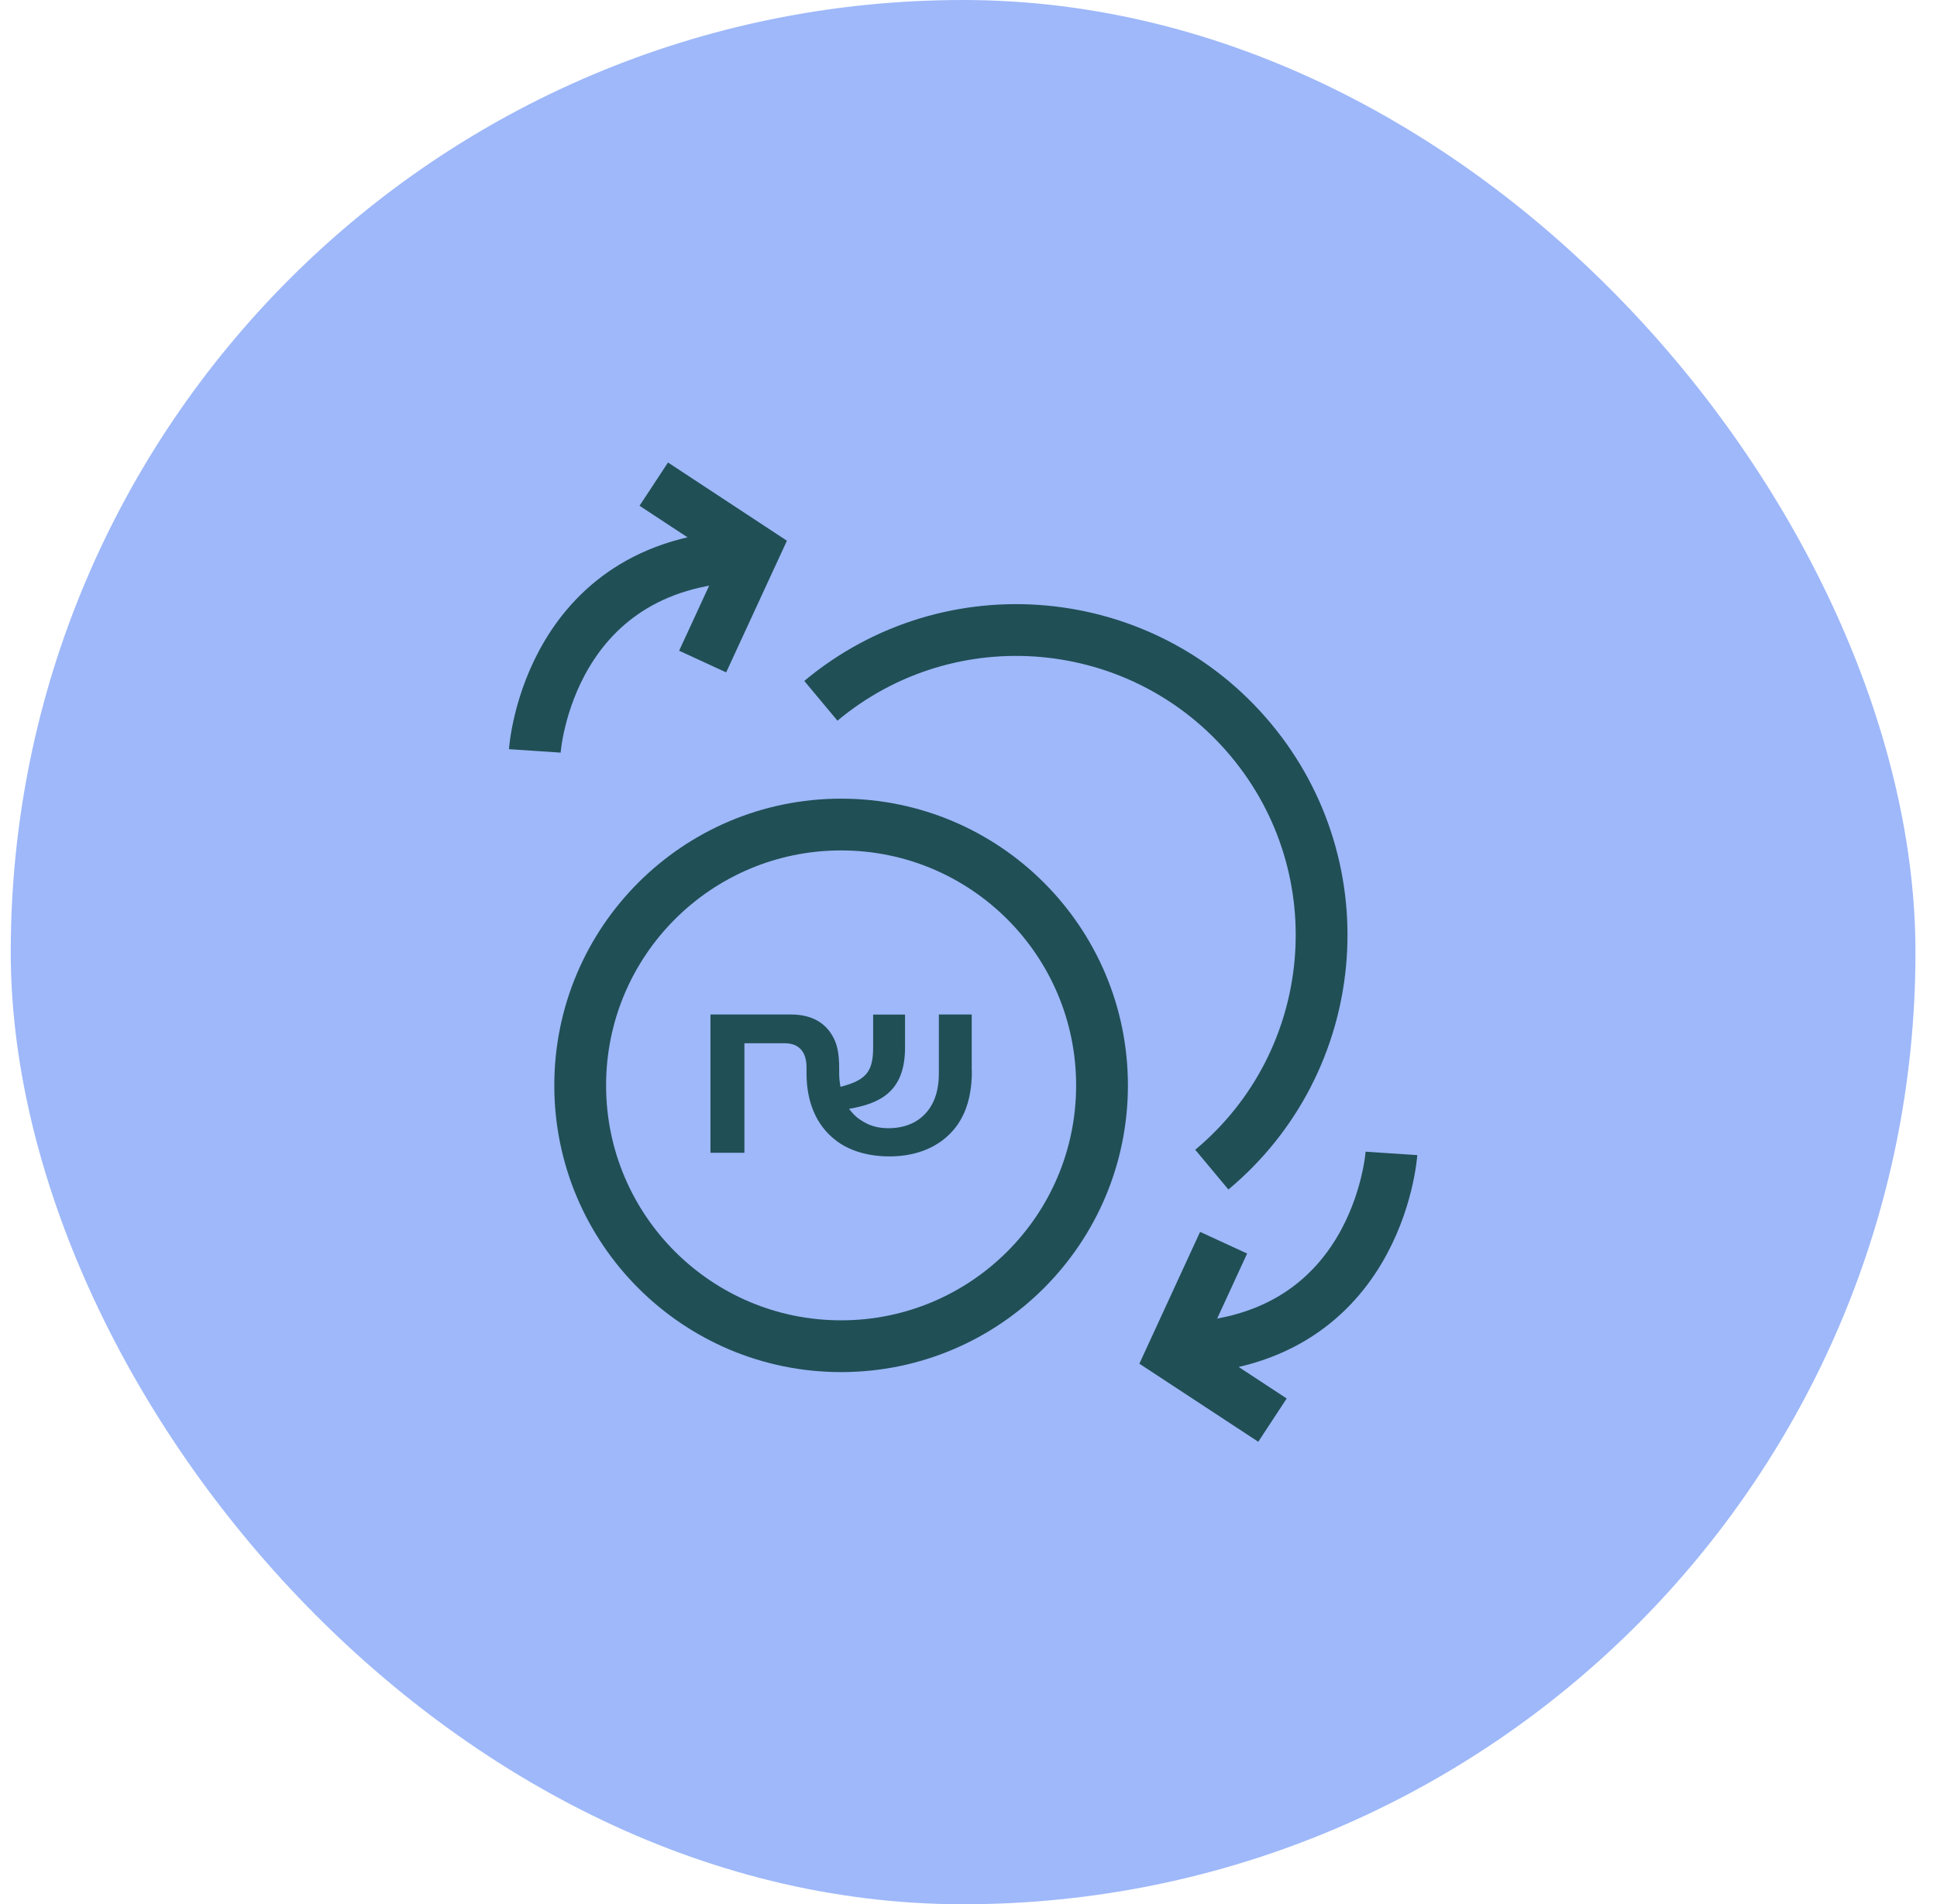 <svg width="60" height="59" viewBox="0 0 60 59" fill="none" xmlns="http://www.w3.org/2000/svg">
<rect x="0.333" width="59" height="59" rx="29.5" fill="#9EB8F9"/>
<path d="M26.054 41.71C30.517 41.71 34.136 38.092 34.136 33.629C34.136 29.165 30.517 25.547 26.054 25.547C21.59 25.547 17.972 29.165 17.972 33.629C17.972 38.092 21.59 41.71 26.054 41.71Z" stroke="#204F56" stroke-width="1.604" stroke-miterlimit="10"/>
<path d="M25.427 21.713C29.436 18.368 35.4 18.912 38.745 22.921C42.09 26.93 41.546 32.894 37.537 36.239" stroke="#204F56" stroke-width="1.604" stroke-miterlimit="10"/>
<path d="M30.104 33.188C30.104 34.184 29.791 34.874 29.205 35.322C28.765 35.657 28.202 35.829 27.546 35.829C26.889 35.829 26.292 35.654 25.867 35.314C25.282 34.855 24.983 34.136 24.983 33.259V33.077C24.983 32.588 24.752 32.323 24.301 32.323H23.059V35.717H22.007V31.432H24.495C25.162 31.432 25.588 31.704 25.819 32.155C25.923 32.357 25.994 32.603 25.994 33.11V33.263C25.994 33.401 26.009 33.535 26.035 33.673C26.815 33.472 27.046 33.215 27.046 32.461V31.436H28.034V32.461C28.034 33.856 27.217 34.195 26.3 34.356C26.397 34.483 26.509 34.606 26.643 34.691C26.9 34.867 27.165 34.956 27.527 34.956C27.889 34.956 28.209 34.859 28.448 34.691C28.873 34.393 29.082 33.904 29.082 33.263V31.432H30.1V33.188H30.104Z" fill="#204F56"/>
<path d="M16.566 23.265C16.566 23.265 16.969 17.219 23.421 17.219" stroke="#204F56" stroke-width="1.604" stroke-miterlimit="10"/>
<path d="M20.251 15L23.358 17.044L21.765 20.497" stroke="#204F56" stroke-width="1.604" stroke-miterlimit="10"/>
<path d="M43.101 35.736C43.101 35.736 42.698 41.781 36.246 41.781" stroke="#204F56" stroke-width="1.604" stroke-miterlimit="10"/>
<path d="M39.416 44L36.31 41.96L37.902 38.503" stroke="#204F56" stroke-width="1.604" stroke-miterlimit="10"/>
</svg>
